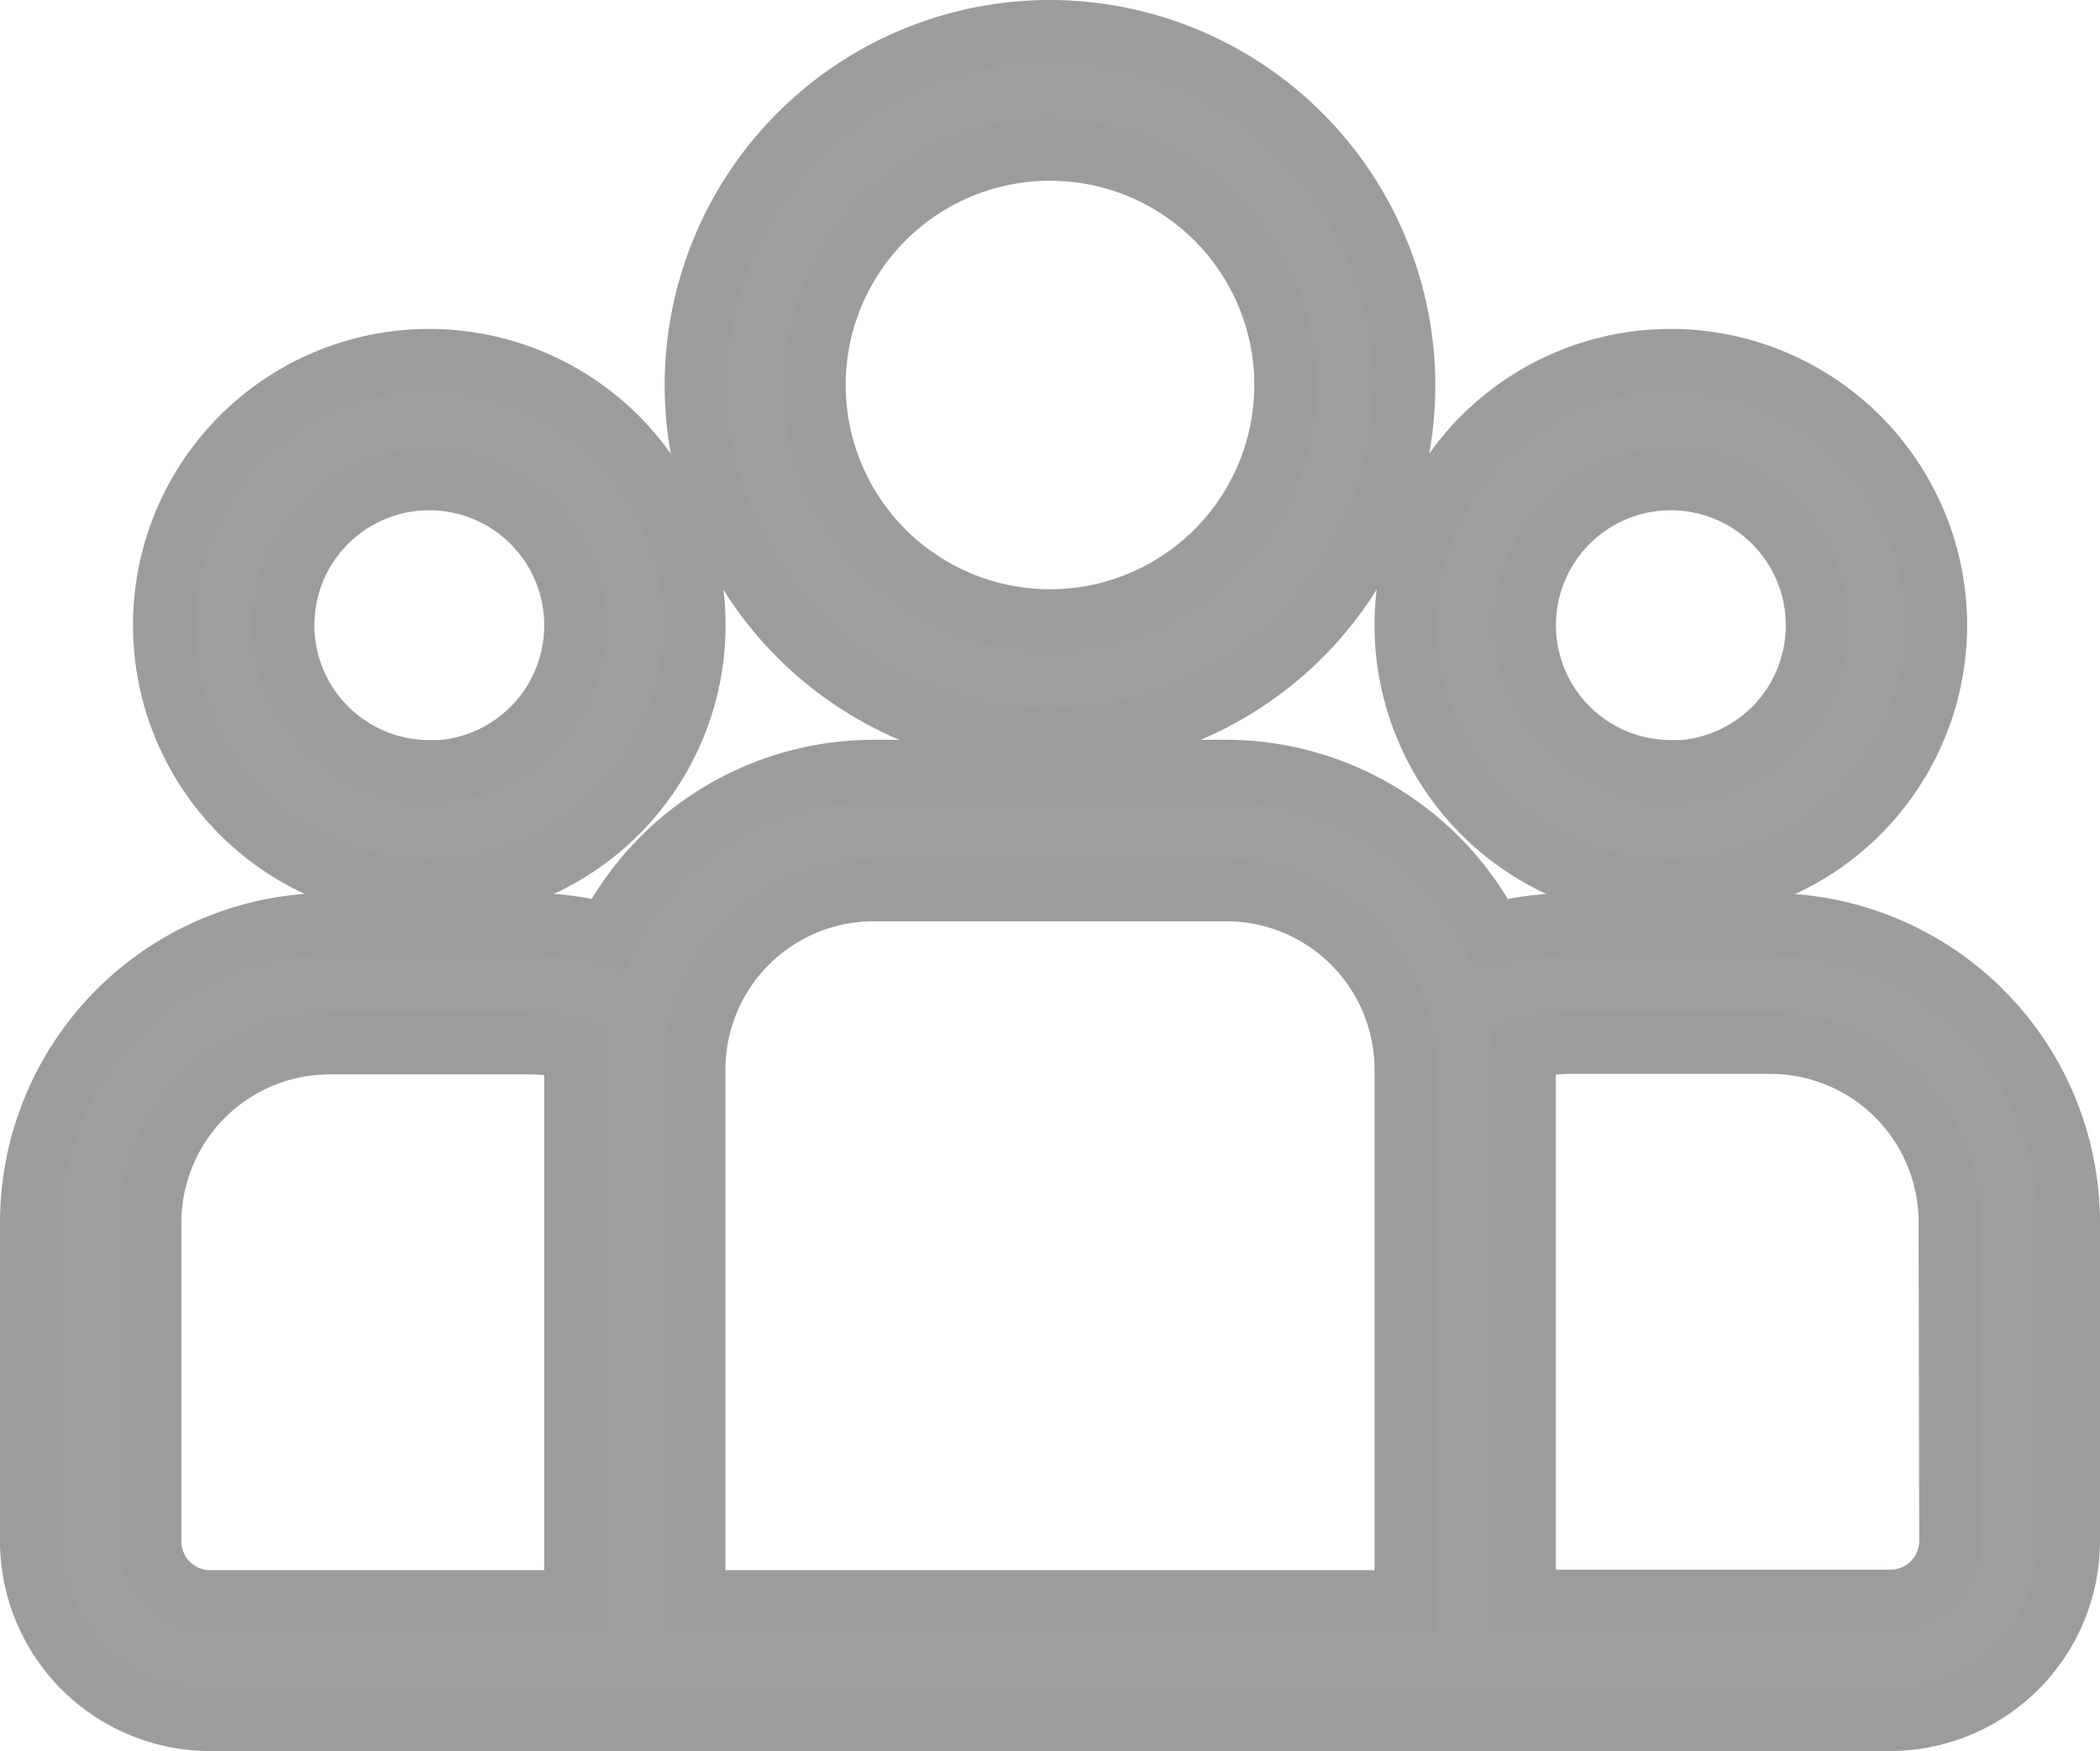 <svg xmlns="http://www.w3.org/2000/svg" width="16.96" height="14.148" viewBox="0 0 16.96 14.148"><defs><style>.a{fill:#9e9e9e;stroke:#9c9c9c;stroke-width:0.5px;}</style></defs><g transform="translate(0.25 -43.479)"><g transform="translate(0 49.707)"><g transform="translate(0 0)"><path class="a" d="M14.049,230.917H12.438A2.4,2.4,0,0,0,11.8,231a2.413,2.413,0,0,0-2.15-1.322H6.806A2.413,2.413,0,0,0,4.656,231a2.4,2.4,0,0,0-.634-.085H2.411A2.414,2.414,0,0,0,0,233.328V235.9a1.448,1.448,0,0,0,1.447,1.447H15.013A1.448,1.448,0,0,0,16.46,235.9v-2.576A2.414,2.414,0,0,0,14.049,230.917Zm-9.654,1.174v4.295H1.447a.483.483,0,0,1-.482-.482v-2.576a1.448,1.448,0,0,1,1.447-1.447H4.022a1.443,1.443,0,0,1,.378.051C4.4,231.985,4.395,232.038,4.395,232.091Zm6.706,4.295H5.359v-4.295a1.448,1.448,0,0,1,1.447-1.447H9.654a1.448,1.448,0,0,1,1.447,1.447ZM15.5,235.9a.483.483,0,0,1-.482.482H12.065v-4.295c0-.054,0-.107-.006-.159a1.443,1.443,0,0,1,.378-.051h1.611a1.448,1.448,0,0,1,1.447,1.447Z" transform="translate(0 -229.68)"/></g></g><g transform="translate(1.074 46.39)"><g transform="translate(0 0)"><path class="a" d="M35.557,126.5a2.143,2.143,0,1,0,2.143,2.143A2.145,2.145,0,0,0,35.557,126.5Zm0,3.321a1.178,1.178,0,1,1,1.178-1.178A1.179,1.179,0,0,1,35.557,129.825Z" transform="translate(-33.414 -126.504)"/></g></g><g transform="translate(5.368 43.729)"><g transform="translate(0 0)"><path class="a" d="M169.824,43.729a2.862,2.862,0,1,0,2.862,2.862A2.866,2.866,0,0,0,169.824,43.729Zm0,4.76a1.9,1.9,0,1,1,1.9-1.9A1.9,1.9,0,0,1,169.824,48.489Z" transform="translate(-166.962 -43.729)"/></g></g><g transform="translate(11.101 46.39)"><g transform="translate(0 0)"><path class="a" d="M347.437,126.5a2.143,2.143,0,1,0,2.143,2.143A2.145,2.145,0,0,0,347.437,126.5Zm0,3.321a1.178,1.178,0,1,1,1.178-1.178A1.179,1.179,0,0,1,347.437,129.825Z" transform="translate(-345.294 -126.504)"/></g></g></g></svg>
